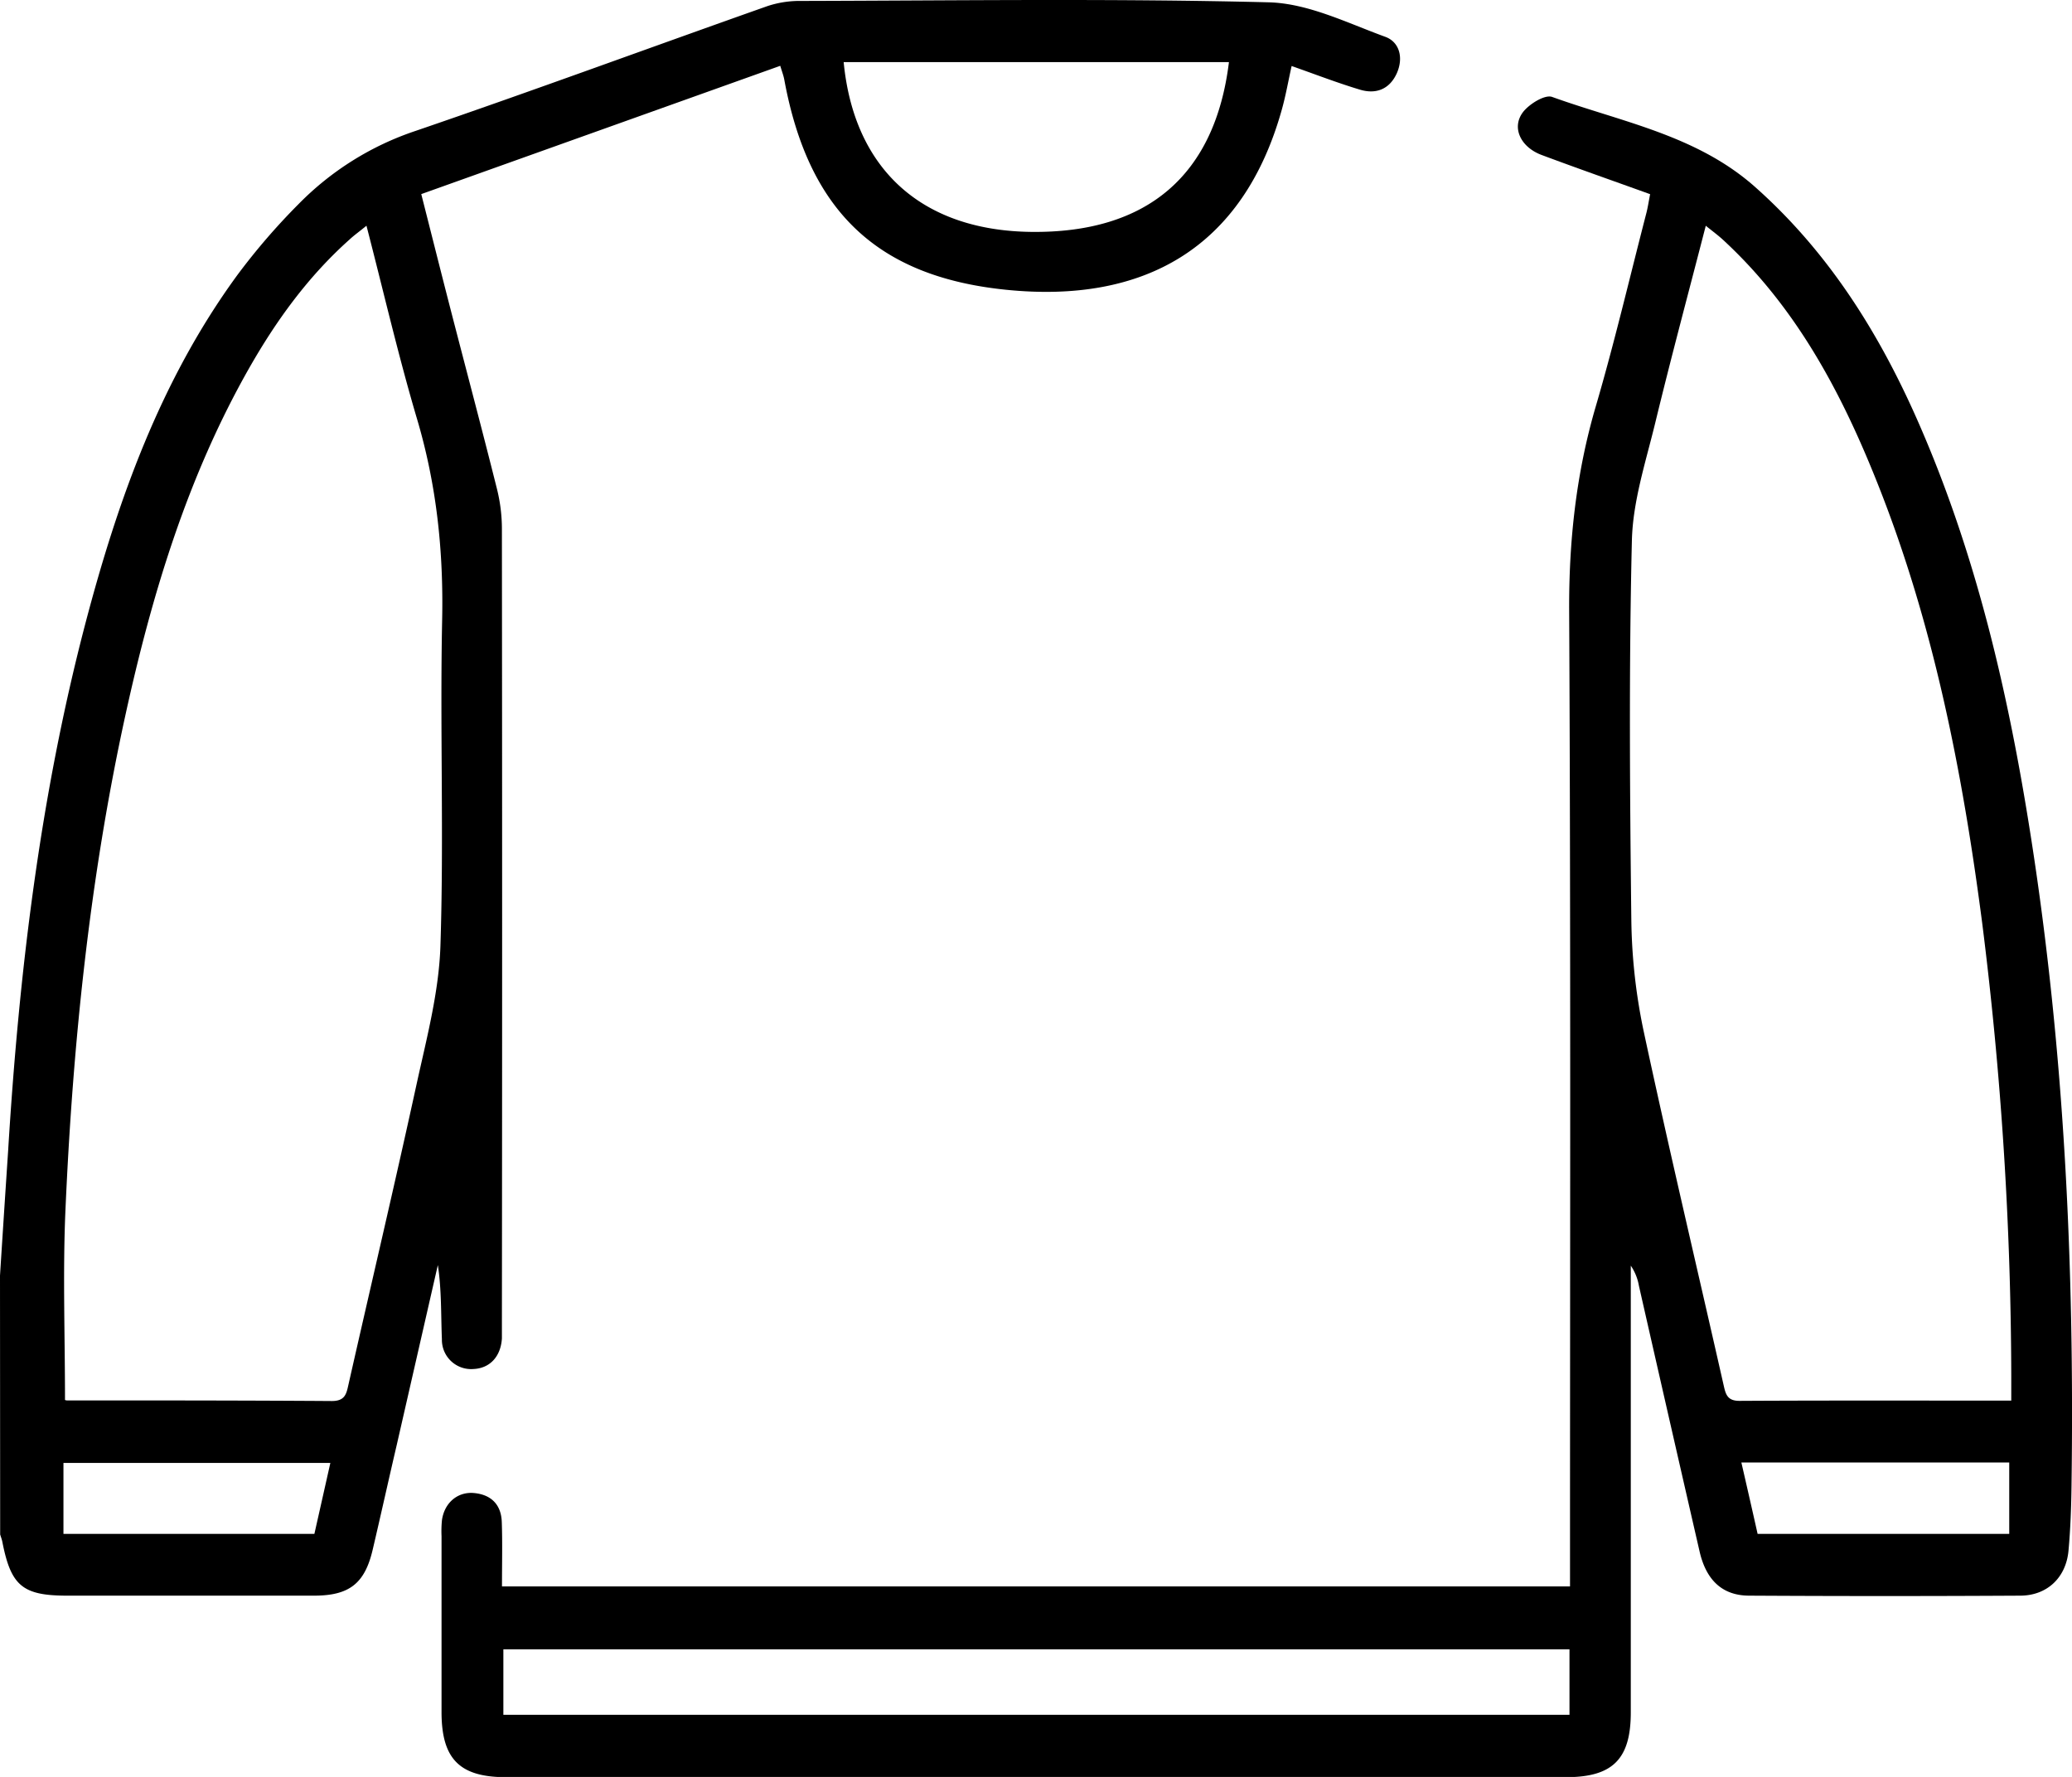<svg xmlns="http://www.w3.org/2000/svg" viewBox="0 0 510.05 437.41"><g id="katman_2" data-name="katman 2"><g id="katman_1-2" data-name="katman 1"><path d="M0,314c.65-10.23,1.32-20.46,2-30.7,2.67-43.79,7.86-87.22,19-129.76,8-30.47,18.52-59.9,37.29-85.65A160.22,160.22,0,0,1,73.52,50.21a72.6,72.6,0,0,1,28.82-18c29-9.92,57.76-20.53,86.67-30.74A25.25,25.25,0,0,1,197.26.23C235.6.14,274-.4,312.28.57,322,.81,331.61,5.64,341,9.06c3.52,1.28,4.54,5.18,2.83,9-1.8,3.95-5.15,5.2-9.09,4-5.54-1.66-10.95-3.76-16.79-5.81-.82,3.69-1.44,7.25-2.41,10.72C306,61.11,281.6,74.77,247.68,71.33c-32-3.24-48.69-19.61-54.61-51.68-.18-1-.53-1.89-1-3.45L103.7,47.78c2.44,9.6,4.8,19,7.22,28.4,3.81,14.76,7.74,29.49,11.44,44.28a40.59,40.59,0,0,1,1.19,9.81q.11,97.86,0,195.72c0,1.16,0,2.33,0,3.48-.29,4.5-3,7.35-7,7.52a7.2,7.2,0,0,1-7.77-7.31c-.25-6.05-.06-12.12-1-18.28L97.64,355.78c-2,8.57-3.89,17.14-5.9,25.69-1.94,8.31-5.75,11.3-14.4,11.31q-30.37,0-60.76,0c-11,0-13.88-2.38-16-13.23-.12-.62-.36-1.22-.54-1.83Zm16,30.57c-.12,0,.19.15.49.15,21.74,0,43.47,0,65.21.15,3.34,0,3.59-1.87,4.13-4.27,5.55-24.56,11.35-49.08,16.71-73.68,2.47-11.28,5.51-22.7,5.88-34.13.87-26.69-.13-53.44.42-80.14.36-16.91-1.36-33.28-6.18-49.52C98.06,87.6,94.42,71.81,90.21,55.56,88.47,57,87.17,57.9,86,59,75.86,68.05,68,78.9,61.32,90.64,46.17,117.29,37.4,146.25,30.88,176c-8.83,40.29-13,81.18-14.79,122.33C15.45,313.52,16,328.79,16,344.53ZM302.52,15.29H207.68c2.55,26.38,19.23,41.44,46.07,41.79C282.35,57.45,299.09,43.21,302.52,15.29ZM81.32,360.11H15.62v17.47H77.39C78.73,371.65,80,366,81.32,360.11Z"/><path d="M123.57,390.51H386.48c0-2.16,0-4.1,0-6,0-78,.19-156-.21-234-.09-17.26,1.7-33.93,6.55-50.47,4.61-15.74,8.35-31.73,12.46-47.61.36-1.41.57-2.86.92-4.63-9-3.25-17.91-6.36-26.73-9.66-5.14-1.93-7.44-6.72-4.58-10.52,1.52-2,5.4-4.41,7.19-3.76,17.16,6.19,35.61,9.4,50,22.2,18,16,30.43,35.81,40,57.56,14.4,32.71,22.36,67.24,27.85,102.38,8.29,52.93,10.75,106.26,10,159.77-.07,5.31-.26,10.63-.74,15.91-.59,6.61-5.22,11.06-11.83,11.1q-33.36.19-66.73,0c-6.58,0-10.61-3.74-12.25-10.85q-7.51-32.7-14.94-65.43a12.54,12.54,0,0,0-2-4.95v5.41q0,52.29,0,104.57c0,11.48-4.46,15.93-15.93,15.93H124.54c-11.41,0-15.84-4.49-15.85-16q0-21.66,0-43.32a27.74,27.74,0,0,1,.11-4c.62-4.24,3.87-7,7.9-6.62,4.26.4,6.68,2.9,6.82,7.14C123.7,379.72,123.57,384.85,123.57,390.51ZM495.1,344.77c0-2.41,0-4.21,0-6a906,906,0,0,0-7.17-111.66c-4.81-36.89-11.9-73.29-25.7-108-8.88-22.36-20-43.37-38-60-1.25-1.16-2.64-2.17-4.33-3.54-4.3,16.67-8.56,32.51-12.42,48.44-2.33,9.61-5.54,19.33-5.77,29.07-.74,31-.5,62-.14,93.07a140.37,140.37,0,0,0,3,27.5c6.25,29.15,13.13,58.17,19.71,87.26.51,2.27.89,3.93,3.92,3.92C450.24,344.71,472.29,344.77,495.1,344.77ZM386.35,406H123.91v16.11H386.35ZM494.6,360H428.66c1.41,6.12,2.72,11.87,4,17.58H494.6Z"/></g></g></svg>